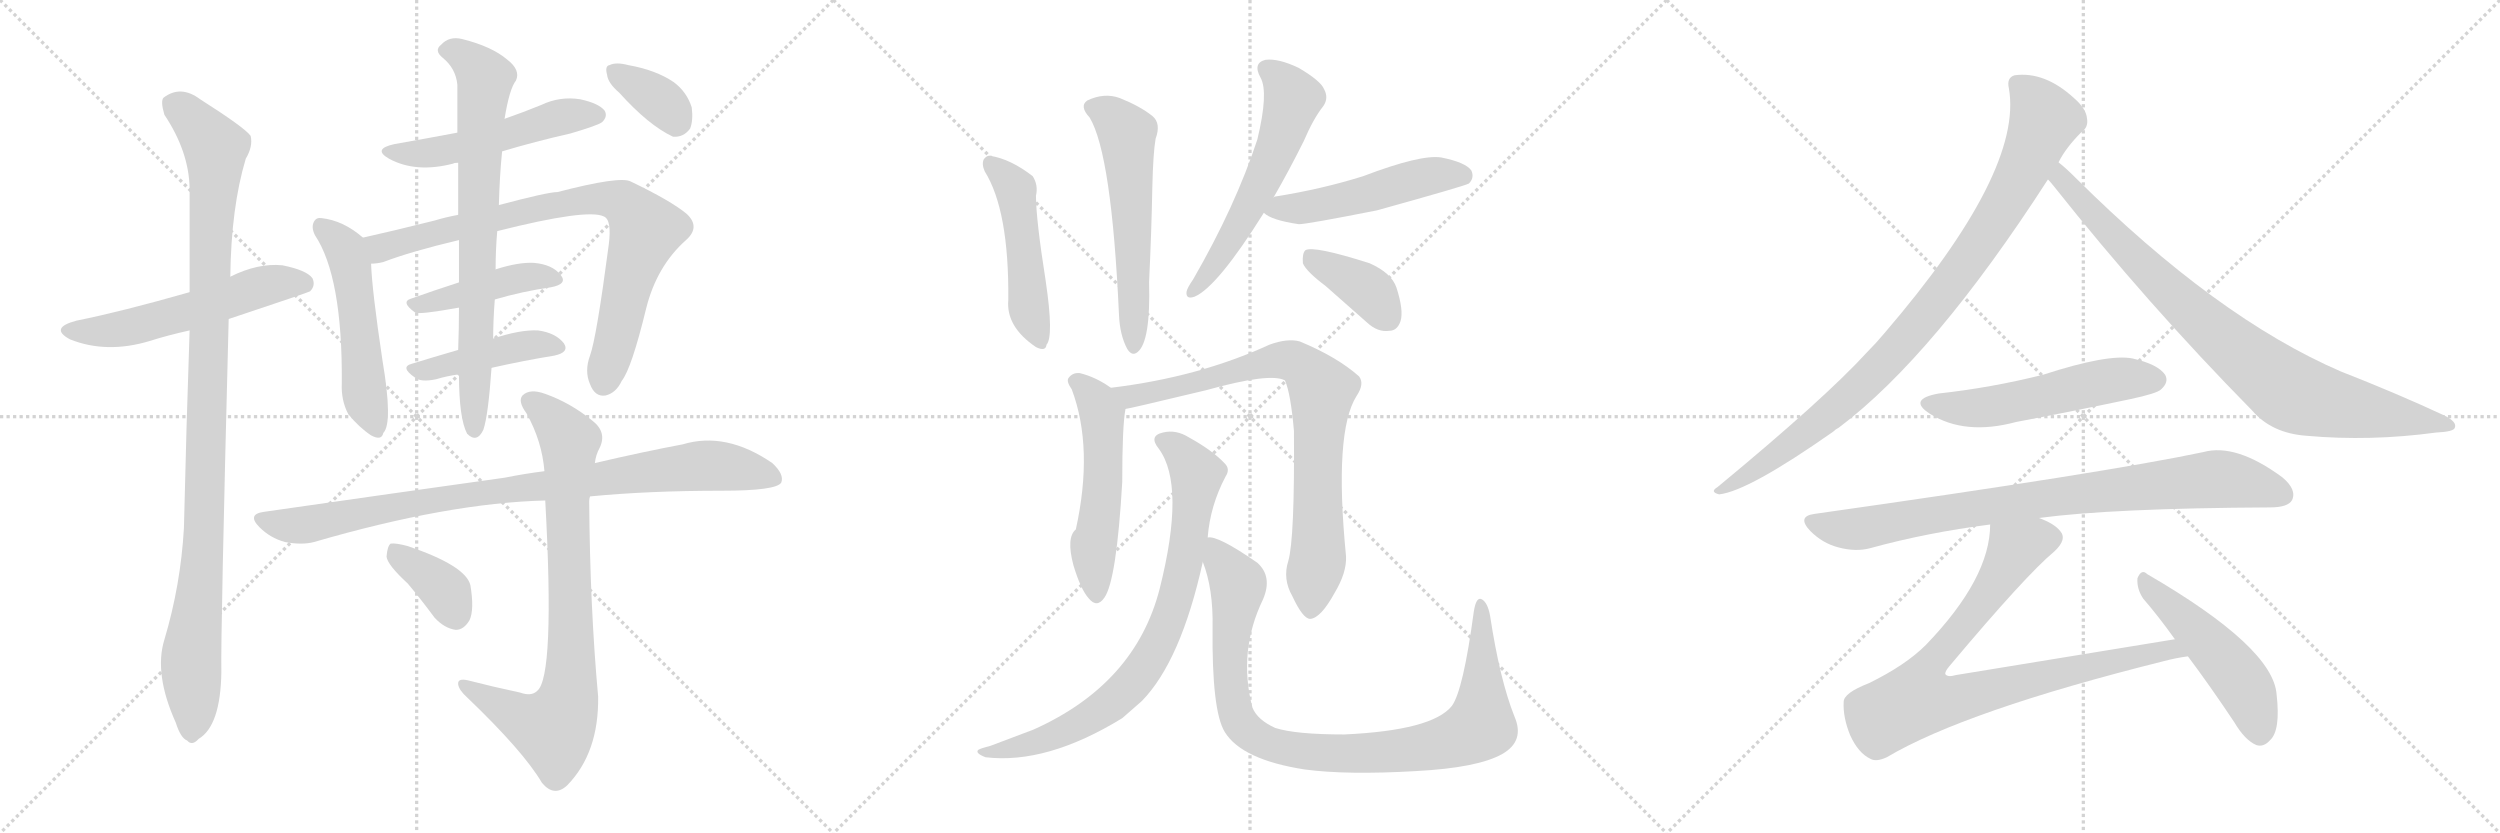 <svg version="1.1" viewBox="0 0 3072 1024" xmlns="http://www.w3.org/2000/svg">
  <g stroke="lightgray" stroke-dasharray="1,1" stroke-width="1" transform="scale(4, 4)">
    <line x1="0" y1="0" x2="256" y2="256"></line>
    <line x1="256" y1="0" x2="0" y2="256"></line>
    <line x1="128" y1="0" x2="128" y2="256"></line>
    <line x1="0" y1="128" x2="256" y2="128"></line>
    <line x1="256" y1="0" x2="512" y2="256"></line>
    <line x1="512" y1="0" x2="256" y2="256"></line>
    <line x1="384" y1="0" x2="384" y2="256"></line>
    <line x1="256" y1="128" x2="512" y2="128"></line>
    <line x1="512" y1="0" x2="768" y2="256"></line>
    <line x1="768" y1="0" x2="512" y2="256"></line>
    <line x1="640" y1="0" x2="640" y2="256"></line>
    <line x1="512" y1="128" x2="768" y2="128"></line>
  </g>
<g transform="scale(1, -1) translate(0, -850)">
   <style type="text/css">
    @keyframes keyframes0 {
      from {
       stroke: black;
       stroke-dashoffset: 555;
       stroke-width: 128;
       }
       64% {
       animation-timing-function: step-end;
       stroke: black;
       stroke-dashoffset: 0;
       stroke-width: 128;
       }
       to {
       stroke: black;
       stroke-width: 1024;
       }
       }
       #make-me-a-hanzi-animation-0 {
         animation: keyframes0 0.702s both;
         animation-delay: 0s;
         animation-timing-function: linear;
       }
    @keyframes keyframes1 {
      from {
       stroke: black;
       stroke-dashoffset: 1047;
       stroke-width: 128;
       }
       77% {
       animation-timing-function: step-end;
       stroke: black;
       stroke-dashoffset: 0;
       stroke-width: 128;
       }
       to {
       stroke: black;
       stroke-width: 1024;
       }
       }
       #make-me-a-hanzi-animation-1 {
         animation: keyframes1 1.102s both;
         animation-delay: 0.702s;
         animation-timing-function: linear;
       }
    @keyframes keyframes2 {
      from {
       stroke: black;
       stroke-dashoffset: 516;
       stroke-width: 128;
       }
       63% {
       animation-timing-function: step-end;
       stroke: black;
       stroke-dashoffset: 0;
       stroke-width: 128;
       }
       to {
       stroke: black;
       stroke-width: 1024;
       }
       }
       #make-me-a-hanzi-animation-2 {
         animation: keyframes2 0.67s both;
         animation-delay: 1.804s;
         animation-timing-function: linear;
       }
    @keyframes keyframes3 {
      from {
       stroke: black;
       stroke-dashoffset: 518;
       stroke-width: 128;
       }
       63% {
       animation-timing-function: step-end;
       stroke: black;
       stroke-dashoffset: 0;
       stroke-width: 128;
       }
       to {
       stroke: black;
       stroke-width: 1024;
       }
       }
       #make-me-a-hanzi-animation-3 {
         animation: keyframes3 0.672s both;
         animation-delay: 2.474s;
         animation-timing-function: linear;
       }
    @keyframes keyframes4 {
      from {
       stroke: black;
       stroke-dashoffset: 816;
       stroke-width: 128;
       }
       73% {
       animation-timing-function: step-end;
       stroke: black;
       stroke-dashoffset: 0;
       stroke-width: 128;
       }
       to {
       stroke: black;
       stroke-width: 1024;
       }
       }
       #make-me-a-hanzi-animation-4 {
         animation: keyframes4 0.914s both;
         animation-delay: 3.145s;
         animation-timing-function: linear;
       }
    @keyframes keyframes5 {
      from {
       stroke: black;
       stroke-dashoffset: 434;
       stroke-width: 128;
       }
       59% {
       animation-timing-function: step-end;
       stroke: black;
       stroke-dashoffset: 0;
       stroke-width: 128;
       }
       to {
       stroke: black;
       stroke-width: 1024;
       }
       }
       #make-me-a-hanzi-animation-5 {
         animation: keyframes5 0.603s both;
         animation-delay: 4.059s;
         animation-timing-function: linear;
       }
    @keyframes keyframes6 {
      from {
       stroke: black;
       stroke-dashoffset: 436;
       stroke-width: 128;
       }
       59% {
       animation-timing-function: step-end;
       stroke: black;
       stroke-dashoffset: 0;
       stroke-width: 128;
       }
       to {
       stroke: black;
       stroke-width: 1024;
       }
       }
       #make-me-a-hanzi-animation-6 {
         animation: keyframes6 0.605s both;
         animation-delay: 4.662s;
         animation-timing-function: linear;
       }
    @keyframes keyframes7 {
      from {
       stroke: black;
       stroke-dashoffset: 748;
       stroke-width: 128;
       }
       71% {
       animation-timing-function: step-end;
       stroke: black;
       stroke-dashoffset: 0;
       stroke-width: 128;
       }
       to {
       stroke: black;
       stroke-width: 1024;
       }
       }
       #make-me-a-hanzi-animation-7 {
         animation: keyframes7 0.859s both;
         animation-delay: 5.267s;
         animation-timing-function: linear;
       }
    @keyframes keyframes8 {
      from {
       stroke: black;
       stroke-dashoffset: 354;
       stroke-width: 128;
       }
       54% {
       animation-timing-function: step-end;
       stroke: black;
       stroke-dashoffset: 0;
       stroke-width: 128;
       }
       to {
       stroke: black;
       stroke-width: 1024;
       }
       }
       #make-me-a-hanzi-animation-8 {
         animation: keyframes8 0.538s both;
         animation-delay: 6.126s;
         animation-timing-function: linear;
       }
    @keyframes keyframes9 {
      from {
       stroke: black;
       stroke-dashoffset: 895;
       stroke-width: 128;
       }
       74% {
       animation-timing-function: step-end;
       stroke: black;
       stroke-dashoffset: 0;
       stroke-width: 128;
       }
       to {
       stroke: black;
       stroke-width: 1024;
       }
       }
       #make-me-a-hanzi-animation-9 {
         animation: keyframes9 0.978s both;
         animation-delay: 6.664s;
         animation-timing-function: linear;
       }
    @keyframes keyframes10 {
      from {
       stroke: black;
       stroke-dashoffset: 805;
       stroke-width: 128;
       }
       72% {
       animation-timing-function: step-end;
       stroke: black;
       stroke-dashoffset: 0;
       stroke-width: 128;
       }
       to {
       stroke: black;
       stroke-width: 1024;
       }
       }
       #make-me-a-hanzi-animation-10 {
         animation: keyframes10 0.905s both;
         animation-delay: 7.642s;
         animation-timing-function: linear;
       }
    @keyframes keyframes11 {
      from {
       stroke: black;
       stroke-dashoffset: 369;
       stroke-width: 128;
       }
       55% {
       animation-timing-function: step-end;
       stroke: black;
       stroke-dashoffset: 0;
       stroke-width: 128;
       }
       to {
       stroke: black;
       stroke-width: 1024;
       }
       }
       #make-me-a-hanzi-animation-11 {
         animation: keyframes11 0.55s both;
         animation-delay: 8.548s;
         animation-timing-function: linear;
       }
    @keyframes keyframes12 {
      from {
       stroke: black;
       stroke-dashoffset: 485;
       stroke-width: 128;
       }
       61% {
       animation-timing-function: step-end;
       stroke: black;
       stroke-dashoffset: 0;
       stroke-width: 128;
       }
       to {
       stroke: black;
       stroke-width: 1024;
       }
       }
       #make-me-a-hanzi-animation-12 {
         animation: keyframes12 0.645s both;
         animation-delay: 9.098s;
         animation-timing-function: linear;
       }
    @keyframes keyframes13 {
      from {
       stroke: black;
       stroke-dashoffset: 568;
       stroke-width: 128;
       }
       65% {
       animation-timing-function: step-end;
       stroke: black;
       stroke-dashoffset: 0;
       stroke-width: 128;
       }
       to {
       stroke: black;
       stroke-width: 1024;
       }
       }
       #make-me-a-hanzi-animation-13 {
         animation: keyframes13 0.712s both;
         animation-delay: 9.743s;
         animation-timing-function: linear;
       }
    @keyframes keyframes14 {
      from {
       stroke: black;
       stroke-dashoffset: 574;
       stroke-width: 128;
       }
       65% {
       animation-timing-function: step-end;
       stroke: black;
       stroke-dashoffset: 0;
       stroke-width: 128;
       }
       to {
       stroke: black;
       stroke-width: 1024;
       }
       }
       #make-me-a-hanzi-animation-14 {
         animation: keyframes14 0.717s both;
         animation-delay: 10.455s;
         animation-timing-function: linear;
       }
    @keyframes keyframes15 {
      from {
       stroke: black;
       stroke-dashoffset: 501;
       stroke-width: 128;
       }
       62% {
       animation-timing-function: step-end;
       stroke: black;
       stroke-dashoffset: 0;
       stroke-width: 128;
       }
       to {
       stroke: black;
       stroke-width: 1024;
       }
       }
       #make-me-a-hanzi-animation-15 {
         animation: keyframes15 0.658s both;
         animation-delay: 11.172s;
         animation-timing-function: linear;
       }
    @keyframes keyframes16 {
      from {
       stroke: black;
       stroke-dashoffset: 385;
       stroke-width: 128;
       }
       56% {
       animation-timing-function: step-end;
       stroke: black;
       stroke-dashoffset: 0;
       stroke-width: 128;
       }
       to {
       stroke: black;
       stroke-width: 1024;
       }
       }
       #make-me-a-hanzi-animation-16 {
         animation: keyframes16 0.563s both;
         animation-delay: 11.83s;
         animation-timing-function: linear;
       }
    @keyframes keyframes17 {
      from {
       stroke: black;
       stroke-dashoffset: 530;
       stroke-width: 128;
       }
       63% {
       animation-timing-function: step-end;
       stroke: black;
       stroke-dashoffset: 0;
       stroke-width: 128;
       }
       to {
       stroke: black;
       stroke-width: 1024;
       }
       }
       #make-me-a-hanzi-animation-17 {
         animation: keyframes17 0.681s both;
         animation-delay: 12.393s;
         animation-timing-function: linear;
       }
    @keyframes keyframes18 {
      from {
       stroke: black;
       stroke-dashoffset: 803;
       stroke-width: 128;
       }
       72% {
       animation-timing-function: step-end;
       stroke: black;
       stroke-dashoffset: 0;
       stroke-width: 128;
       }
       to {
       stroke: black;
       stroke-width: 1024;
       }
       }
       #make-me-a-hanzi-animation-18 {
         animation: keyframes18 0.903s both;
         animation-delay: 13.074s;
         animation-timing-function: linear;
       }
    @keyframes keyframes19 {
      from {
       stroke: black;
       stroke-dashoffset: 791;
       stroke-width: 128;
       }
       72% {
       animation-timing-function: step-end;
       stroke: black;
       stroke-dashoffset: 0;
       stroke-width: 128;
       }
       to {
       stroke: black;
       stroke-width: 1024;
       }
       }
       #make-me-a-hanzi-animation-19 {
         animation: keyframes19 0.894s both;
         animation-delay: 13.978s;
         animation-timing-function: linear;
       }
    @keyframes keyframes20 {
      from {
       stroke: black;
       stroke-dashoffset: 947;
       stroke-width: 128;
       }
       76% {
       animation-timing-function: step-end;
       stroke: black;
       stroke-dashoffset: 0;
       stroke-width: 128;
       }
       to {
       stroke: black;
       stroke-width: 1024;
       }
       }
       #make-me-a-hanzi-animation-20 {
         animation: keyframes20 1.021s both;
         animation-delay: 14.871s;
         animation-timing-function: linear;
       }
    @keyframes keyframes21 {
      from {
       stroke: black;
       stroke-dashoffset: 927;
       stroke-width: 128;
       }
       75% {
       animation-timing-function: step-end;
       stroke: black;
       stroke-dashoffset: 0;
       stroke-width: 128;
       }
       to {
       stroke: black;
       stroke-width: 1024;
       }
       }
       #make-me-a-hanzi-animation-21 {
         animation: keyframes21 1.004s both;
         animation-delay: 15.892s;
         animation-timing-function: linear;
       }
    @keyframes keyframes22 {
      from {
       stroke: black;
       stroke-dashoffset: 854;
       stroke-width: 128;
       }
       74% {
       animation-timing-function: step-end;
       stroke: black;
       stroke-dashoffset: 0;
       stroke-width: 128;
       }
       to {
       stroke: black;
       stroke-width: 1024;
       }
       }
       #make-me-a-hanzi-animation-22 {
         animation: keyframes22 0.945s both;
         animation-delay: 16.896s;
         animation-timing-function: linear;
       }
    @keyframes keyframes23 {
      from {
       stroke: black;
       stroke-dashoffset: 535;
       stroke-width: 128;
       }
       64% {
       animation-timing-function: step-end;
       stroke: black;
       stroke-dashoffset: 0;
       stroke-width: 128;
       }
       to {
       stroke: black;
       stroke-width: 1024;
       }
       }
       #make-me-a-hanzi-animation-23 {
         animation: keyframes23 0.685s both;
         animation-delay: 17.841s;
         animation-timing-function: linear;
       }
    @keyframes keyframes24 {
      from {
       stroke: black;
       stroke-dashoffset: 840;
       stroke-width: 128;
       }
       73% {
       animation-timing-function: step-end;
       stroke: black;
       stroke-dashoffset: 0;
       stroke-width: 128;
       }
       to {
       stroke: black;
       stroke-width: 1024;
       }
       }
       #make-me-a-hanzi-animation-24 {
         animation: keyframes24 0.934s both;
         animation-delay: 18.527s;
         animation-timing-function: linear;
       }
    @keyframes keyframes25 {
      from {
       stroke: black;
       stroke-dashoffset: 856;
       stroke-width: 128;
       }
       74% {
       animation-timing-function: step-end;
       stroke: black;
       stroke-dashoffset: 0;
       stroke-width: 128;
       }
       to {
       stroke: black;
       stroke-width: 1024;
       }
       }
       #make-me-a-hanzi-animation-25 {
         animation: keyframes25 0.947s both;
         animation-delay: 19.46s;
         animation-timing-function: linear;
       }
    @keyframes keyframes26 {
      from {
       stroke: black;
       stroke-dashoffset: 493;
       stroke-width: 128;
       }
       62% {
       animation-timing-function: step-end;
       stroke: black;
       stroke-dashoffset: 0;
       stroke-width: 128;
       }
       to {
       stroke: black;
       stroke-width: 1024;
       }
       }
       #make-me-a-hanzi-animation-26 {
         animation: keyframes26 0.651s both;
         animation-delay: 20.407s;
         animation-timing-function: linear;
       }
</style>
<path d="M 281.0 458.0 Q 380.0 491.0 381.0 492.0 Q 388.0 499.0 384.0 508.0 Q 377.0 518.0 347.0 524.0 Q 317.0 527.0 283.0 510.0 L 233.0 491.0 Q 149.0 467.0 94.0 456.0 Q 60.0 447.0 86.0 433.0 Q 131.0 415.0 184.0 431.0 Q 206.0 438.0 233.0 444.0 L 281.0 458.0 Z" fill="lightgray"></path> 
<path d="M 202.0 64.0 Q 189.0 22.0 216.0 -38.0 Q 222.0 -57.0 230.0 -60.0 Q 236.0 -67.0 244.0 -58.0 Q 271.0 -42.0 272.0 24.0 Q 271.0 69.0 281.0 458.0 L 283.0 510.0 Q 284.0 595.0 302.0 655.0 Q 311.0 670.0 308.0 683.0 Q 301.0 693.0 246.0 728.0 Q 222.0 746.0 201.0 730.0 Q 197.0 726.0 202.0 709.0 Q 232.0 664.0 233.0 619.0 Q 233.0 559.0 233.0 491.0 L 233.0 444.0 Q 229.0 329.0 226.0 201.0 Q 222.0 131.0 202.0 64.0 Z" fill="lightgray"></path> 
<path d="M 617.0 664.0 Q 657.0 676.0 701.0 686.0 Q 735.0 696.0 740.0 700.0 Q 747.0 707.0 743.0 714.0 Q 736.0 723.0 713.0 728.0 Q 688.0 732.0 665.0 721.0 Q 643.0 712.0 620.0 704.0 L 562.0 687.0 Q 525.0 680.0 485.0 673.0 Q 457.0 667.0 478.0 655.0 Q 511.0 637.0 557.0 649.0 Q 558.0 650.0 563.0 650.0 L 617.0 664.0 Z" fill="lightgray"></path> 
<path d="M 446.0 558.0 Q 422.0 579.0 395.0 582.0 Q 389.0 583.0 386.0 578.0 Q 382.0 571.0 387.0 561.0 Q 421.0 510.0 420.0 379.0 Q 419.0 358.0 428.0 341.0 Q 441.0 325.0 456.0 315.0 Q 469.0 308.0 471.0 318.0 Q 483.0 330.0 470.0 407.0 Q 457.0 494.0 456.0 526.0 C 455.0 551.0 455.0 551.0 446.0 558.0 Z" fill="lightgray"></path> 
<path d="M 611.0 566.0 Q 722.0 594.0 742.0 584.0 Q 752.0 580.0 748.0 549.0 Q 733.0 435.0 725.0 413.0 Q 718.0 394.0 725.0 378.0 Q 731.0 362.0 744.0 364.0 Q 757.0 367.0 764.0 382.0 Q 776.0 397.0 794.0 471.0 Q 807.0 523.0 843.0 555.0 Q 861.0 571.0 844.0 587.0 Q 825.0 603.0 775.0 627.0 Q 762.0 634.0 685.0 614.0 Q 673.0 614.0 613.0 598.0 L 563.0 586.0 Q 547.0 583.0 534.0 579.0 Q 482.0 566.0 446.0 558.0 C 417.0 551.0 426.0 521.0 456.0 526.0 Q 463.0 526.0 471.0 528.0 Q 505.0 541.0 564.0 555.0 L 611.0 566.0 Z" fill="lightgray"></path> 
<path d="M 608.0 482.0 Q 642.0 492.0 677.0 497.0 Q 698.0 501.0 689.0 512.0 Q 679.0 525.0 656.0 527.0 Q 637.0 528.0 609.0 519.0 L 564.0 503.0 Q 533.0 493.0 505.0 483.0 Q 492.0 479.0 510.0 466.0 Q 514.0 463.0 564.0 472.0 L 608.0 482.0 Z" fill="lightgray"></path> 
<path d="M 604.0 398.0 Q 644.0 407.0 681.0 413.0 Q 700.0 417.0 693.0 428.0 Q 683.0 441.0 661.0 444.0 Q 639.0 445.0 606.0 434.0 L 563.0 420.0 Q 532.0 411.0 506.0 403.0 Q 491.0 399.0 510.0 386.0 Q 517.0 380.0 536.0 384.0 Q 549.0 388.0 564.0 390.0 L 604.0 398.0 Z" fill="lightgray"></path> 
<path d="M 564.0 390.0 Q 564.0 336.0 574.0 317.0 Q 586.0 305.0 594.0 322.0 Q 600.0 340.0 604.0 398.0 L 606.0 434.0 Q 606.0 456.0 608.0 482.0 L 609.0 519.0 Q 609.0 543.0 611.0 566.0 L 613.0 598.0 Q 614.0 635.0 617.0 664.0 L 620.0 704.0 Q 626.0 741.0 634.0 751.0 Q 640.0 764.0 623.0 777.0 Q 604.0 793.0 568.0 802.0 Q 552.0 806.0 542.0 795.0 Q 533.0 788.0 544.0 779.0 Q 560.0 766.0 562.0 746.0 Q 562.0 722.0 562.0 687.0 L 563.0 650.0 Q 563.0 622.0 563.0 586.0 L 564.0 555.0 Q 564.0 527.0 564.0 503.0 L 564.0 472.0 Q 564.0 447.0 563.0 420.0 L 564.0 390.0 Z" fill="lightgray"></path> 
<path d="M 761.0 736.0 Q 797.0 696.0 827.0 682.0 Q 840.0 681.0 848.0 692.0 Q 852.0 702.0 850.0 718.0 Q 844.0 737.0 828.0 749.0 Q 806.0 764.0 772.0 770.0 Q 757.0 774.0 749.0 770.0 Q 743.0 769.0 746.0 758.0 Q 747.0 748.0 761.0 736.0 Z" fill="lightgray"></path> 
<path d="M 725.0 240.0 Q 797.0 247.0 887.0 247.0 Q 954.0 247.0 960.0 257.0 Q 964.0 267.0 949.0 281.0 Q 892.0 320.0 839.0 304.0 Q 791.0 295.0 731.0 281.0 L 669.0 271.0 Q 645.0 268.0 620.0 263.0 Q 484.0 244.0 324.0 221.0 Q 303.0 218.0 319.0 202.0 Q 332.0 189.0 350.0 184.0 Q 371.0 180.0 386.0 184.0 Q 551.0 232.0 670.0 235.0 L 725.0 240.0 Z" fill="lightgray"></path> 
<path d="M 639.0 -1.0 Q 606.0 6.0 575.0 14.0 Q 562.0 17.0 563.0 9.0 Q 564.0 2.0 574.0 -7.0 Q 643.0 -73.0 666.0 -112.0 Q 681.0 -130.0 697.0 -115.0 Q 736.0 -75.0 735.0 -6.0 Q 725.0 103.0 724.0 234.0 Q 724.0 237.0 725.0 240.0 L 731.0 281.0 Q 732.0 291.0 737.0 300.0 Q 746.0 319.0 728.0 333.0 Q 701.0 355.0 670.0 366.0 Q 651.0 373.0 642.0 364.0 Q 636.0 357.0 647.0 342.0 Q 666.0 308.0 669.0 271.0 L 670.0 235.0 Q 682.0 18.0 660.0 1.0 Q 653.0 -6.0 639.0 -1.0 Z" fill="lightgray"></path> 
<path d="M 501.0 133.0 Q 517.0 114.0 534.0 91.0 Q 546.0 78.0 560.0 76.0 Q 570.0 76.0 577.0 88.0 Q 583.0 101.0 578.0 131.0 Q 572.0 155.0 501.0 179.0 Q 486.0 183.0 480.0 182.0 Q 476.0 179.0 475.0 166.0 Q 476.0 156.0 501.0 133.0 Z" fill="lightgray"></path> 
<path d="M 1210.0 639.5 Q 1240.0 591.5 1239.0 481.5 Q 1236.0 448.5 1273.0 423.5 Q 1285.0 417.5 1286.0 426.5 Q 1295.0 436.5 1285.0 504.5 Q 1273.0 580.5 1273.0 609.5 Q 1276.0 622.5 1269.0 633.5 Q 1242.0 654.5 1217.0 658.5 Q 1213.0 659.5 1209.0 654.5 Q 1206.0 648.5 1210.0 639.5 Z" fill="lightgray"></path> 
<path d="M 1339.0 705.5 Q 1366.0 660.5 1375.0 463.5 Q 1376.0 438.5 1385.0 421.5 Q 1391.0 411.5 1398.0 417.5 Q 1414.0 430.5 1412.0 503.5 Q 1415.0 566.5 1416.0 620.5 Q 1417.0 662.5 1420.0 679.5 Q 1427.0 698.5 1416.0 707.5 Q 1401.0 719.5 1376.0 729.5 Q 1357.0 736.5 1336.0 726.5 Q 1326.0 719.5 1339.0 705.5 Z" fill="lightgray"></path> 
<path d="M 1565.0 607.5 Q 1583.0 638.5 1602.0 676.5 Q 1614.0 704.5 1626.0 719.5 Q 1633.0 729.5 1627.0 740.5 Q 1623.0 750.5 1596.0 766.5 Q 1571.0 778.5 1555.0 776.5 Q 1539.0 772.5 1549.0 754.5 Q 1559.0 736.5 1545.0 678.5 Q 1518.0 596.5 1466.0 506.5 Q 1459.0 496.5 1458.0 491.5 Q 1457.0 481.5 1468.0 485.5 Q 1496.0 497.5 1553.0 588.5 L 1565.0 607.5 Z" fill="lightgray"></path> 
<path d="M 1553.0 588.5 Q 1562.0 579.5 1596.0 574.5 Q 1606.0 574.5 1692.0 591.5 Q 1800.0 621.5 1805.0 624.5 Q 1812.0 631.5 1808.0 640.5 Q 1801.0 650.5 1771.0 656.5 Q 1746.0 660.5 1675.0 633.5 Q 1624.0 617.5 1567.0 608.5 Q 1566.0 608.5 1565.0 607.5 C 1536.0 600.5 1536.0 600.5 1553.0 588.5 Z" fill="lightgray"></path> 
<path d="M 1629.0 498.5 L 1680.0 453.5 Q 1693.0 441.5 1707.0 443.5 Q 1717.0 443.5 1721.0 455.5 Q 1725.0 468.5 1716.0 496.5 Q 1710.0 514.5 1683.0 526.5 Q 1614.0 548.5 1604.0 542.5 Q 1600.0 538.5 1601.0 526.5 Q 1605.0 516.5 1629.0 498.5 Z" fill="lightgray"></path> 
<path d="M 1365.0 373.5 Q 1347.0 386.5 1327.0 391.5 Q 1318.0 392.5 1313.0 385.5 Q 1310.0 381.5 1317.0 371.5 Q 1344.0 299.5 1322.0 199.5 Q 1310.0 189.5 1319.0 155.5 Q 1328.0 125.5 1338.0 114.5 Q 1348.0 102.5 1357.0 115.5 Q 1372.0 136.5 1379.0 257.5 Q 1379.0 326.5 1383.0 347.5 C 1385.0 360.5 1385.0 360.5 1365.0 373.5 Z" fill="lightgray"></path> 
<path d="M 1583.0 160.5 Q 1576.0 138.5 1588.0 117.5 Q 1601.0 89.5 1610.0 89.5 Q 1623.0 90.5 1640.0 121.5 Q 1655.0 146.5 1654.0 166.5 Q 1639.0 319.5 1667.0 363.5 Q 1677.0 378.5 1670.0 387.5 Q 1643.0 411.5 1597.0 430.5 Q 1582.0 434.5 1560.0 426.5 Q 1473.0 386.5 1365.0 373.5 C 1335.0 369.5 1354.0 341.5 1383.0 347.5 Q 1386.0 347.5 1482.0 370.5 Q 1561.0 392.5 1579.0 382.5 Q 1586.0 366.5 1590.0 320.5 Q 1591.0 187.5 1583.0 160.5 Z" fill="lightgray"></path> 
<path d="M 1484.0 189.5 Q 1487.0 228.5 1506.0 264.5 Q 1512.0 273.5 1505.0 280.5 Q 1490.0 296.5 1461.0 312.5 Q 1445.0 322.5 1429.0 318.5 Q 1411.0 314.5 1424.0 298.5 Q 1457.0 253.5 1425.0 126.5 Q 1395.0 9.5 1270.0 -46.5 L 1217.0 -66.5 Q 1205.0 -69.5 1202.0 -71.5 Q 1198.0 -75.5 1211.0 -80.5 Q 1286.0 -89.5 1379.0 -32.5 L 1403.0 -11.5 Q 1451.0 37.5 1478.0 159.5 L 1484.0 189.5 Z" fill="lightgray"></path> 
<path d="M 1861.0 -30.5 Q 1843.0 14.5 1831.0 93.5 Q 1828.0 109.5 1821.0 113.5 Q 1814.0 117.5 1811.0 98.5 Q 1798.0 1.5 1784.0 -17.5 Q 1760.0 -47.5 1652.0 -52.5 Q 1592.0 -52.5 1567.0 -44.5 Q 1545.0 -34.5 1539.0 -19.5 Q 1521.0 49.5 1552.0 113.5 Q 1564.0 141.5 1545.0 158.5 Q 1496.0 192.5 1484.0 189.5 C 1467.0 194.5 1469.0 188.5 1478.0 159.5 Q 1491.0 126.5 1490.0 78.5 Q 1489.0 -23.5 1505.0 -49.5 Q 1526.0 -83.5 1603.0 -95.5 Q 1655.0 -102.5 1740.0 -97.5 Q 1816.0 -93.5 1846.0 -76.5 Q 1874.0 -60.5 1861.0 -30.5 Z" fill="lightgray"></path> 
<path d="M 2529.5 650.5 Q 2538.5 668.5 2557.5 687.5 Q 2566.5 693.5 2564.5 704.5 Q 2563.5 716.5 2548.5 729.5 Q 2512.5 762.5 2475.5 757.5 Q 2465.5 754.5 2468.5 741.5 Q 2486.5 639.5 2315.5 440.5 Q 2305.5 428.5 2294.5 417.5 Q 2242.5 360.5 2110.5 251.5 Q 2100.5 245.5 2112.5 242.5 Q 2148.5 246.5 2252.5 319.5 Q 2255.5 322.5 2259.5 324.5 Q 2376.5 412.5 2516.5 629.5 L 2529.5 650.5 Z" fill="lightgray"></path> 
<path d="M 2516.5 629.5 Q 2519.5 626.5 2523.5 621.5 Q 2638.5 476.5 2767.5 345.5 Q 2791.5 317.5 2834.5 314.5 Q 2912.5 307.5 2993.5 318.5 Q 3015.5 319.5 3016.5 324.5 Q 3019.5 331.5 3003.5 339.5 Q 2945.5 366.5 2876.5 393.5 Q 2723.5 459.5 2550.5 631.5 Q 2537.5 644.5 2529.5 650.5 C 2506.5 670.5 2497.5 652.5 2516.5 629.5 Z" fill="lightgray"></path> 
<path d="M 2382.5 366.5 Q 2343.5 359.5 2371.5 341.5 Q 2414.5 314.5 2477.5 331.5 Q 2546.5 344.5 2617.5 359.5 Q 2650.5 366.5 2655.5 371.5 Q 2665.5 380.5 2660.5 389.5 Q 2651.5 402.5 2620.5 409.5 Q 2590.5 415.5 2510.5 389.5 Q 2446.5 373.5 2382.5 366.5 Z" fill="lightgray"></path> 
<path d="M 2505.5 213.5 Q 2595.5 225.5 2789.5 226.5 Q 2811.5 226.5 2816.5 235.5 Q 2822.5 248.5 2804.5 263.5 Q 2747.5 305.5 2707.5 294.5 Q 2589.5 269.5 2229.5 218.5 Q 2207.5 215.5 2224.5 197.5 Q 2239.5 182.5 2258.5 177.5 Q 2280.5 171.5 2298.5 176.5 Q 2367.5 195.5 2445.5 205.5 L 2505.5 213.5 Z" fill="lightgray"></path> 
<path d="M 2672.5 64.5 L 2403.5 20.5 Q 2393.5 17.5 2390.5 21.5 Q 2389.5 24.5 2395.5 31.5 Q 2489.5 143.5 2524.5 172.5 Q 2540.5 187.5 2531.5 197.5 Q 2524.5 206.5 2505.5 213.5 C 2478.5 226.5 2448.5 235.5 2445.5 205.5 Q 2445.5 139.5 2366.5 57.5 Q 2341.5 32.5 2296.5 10.5 Q 2265.5 -1.5 2265.5 -12.5 Q 2264.5 -31.5 2273.5 -53.5 Q 2283.5 -75.5 2298.5 -82.5 Q 2305.5 -86.5 2318.5 -80.5 Q 2414.5 -23.5 2658.5 37.5 Q 2673.5 41.5 2688.5 43.5 C 2718.5 48.5 2702.5 69.5 2672.5 64.5 Z" fill="lightgray"></path> 
<path d="M 2688.5 43.5 Q 2715.5 7.5 2745.5 -37.5 Q 2758.5 -59.5 2772.5 -65.5 Q 2781.5 -68.5 2789.5 -59.5 Q 2802.5 -47.5 2797.5 -3.5 Q 2793.5 54.5 2638.5 144.5 Q 2631.5 151.5 2626.5 139.5 Q 2625.5 126.5 2633.5 114.5 Q 2652.5 92.5 2672.5 64.5 L 2688.5 43.5 Z" fill="lightgray"></path> 
      <clipPath id="make-me-a-hanzi-clip-0">
      <path d="M 281.0 458.0 Q 380.0 491.0 381.0 492.0 Q 388.0 499.0 384.0 508.0 Q 377.0 518.0 347.0 524.0 Q 317.0 527.0 283.0 510.0 L 233.0 491.0 Q 149.0 467.0 94.0 456.0 Q 60.0 447.0 86.0 433.0 Q 131.0 415.0 184.0 431.0 Q 206.0 438.0 233.0 444.0 L 281.0 458.0 Z" fill="lightgray"></path>
      </clipPath>
      <path clip-path="url(#make-me-a-hanzi-clip-0)" d="M 87.0 445.0 L 158.0 447.0 L 321.0 498.0 L 362.0 503.0 L 377.0 499.0 " fill="none" id="make-me-a-hanzi-animation-0" stroke-dasharray="427 854" stroke-linecap="round"></path>

      <clipPath id="make-me-a-hanzi-clip-1">
      <path d="M 202.0 64.0 Q 189.0 22.0 216.0 -38.0 Q 222.0 -57.0 230.0 -60.0 Q 236.0 -67.0 244.0 -58.0 Q 271.0 -42.0 272.0 24.0 Q 271.0 69.0 281.0 458.0 L 283.0 510.0 Q 284.0 595.0 302.0 655.0 Q 311.0 670.0 308.0 683.0 Q 301.0 693.0 246.0 728.0 Q 222.0 746.0 201.0 730.0 Q 197.0 726.0 202.0 709.0 Q 232.0 664.0 233.0 619.0 Q 233.0 559.0 233.0 491.0 L 233.0 444.0 Q 229.0 329.0 226.0 201.0 Q 222.0 131.0 202.0 64.0 Z" fill="lightgray"></path>
      </clipPath>
      <path clip-path="url(#make-me-a-hanzi-clip-1)" d="M 213.0 723.0 L 255.0 682.0 L 265.0 659.0 L 252.0 215.0 L 235.0 41.0 L 235.0 -47.0 " fill="none" id="make-me-a-hanzi-animation-1" stroke-dasharray="919 1838" stroke-linecap="round"></path>

      <clipPath id="make-me-a-hanzi-clip-2">
      <path d="M 617.0 664.0 Q 657.0 676.0 701.0 686.0 Q 735.0 696.0 740.0 700.0 Q 747.0 707.0 743.0 714.0 Q 736.0 723.0 713.0 728.0 Q 688.0 732.0 665.0 721.0 Q 643.0 712.0 620.0 704.0 L 562.0 687.0 Q 525.0 680.0 485.0 673.0 Q 457.0 667.0 478.0 655.0 Q 511.0 637.0 557.0 649.0 Q 558.0 650.0 563.0 650.0 L 617.0 664.0 Z" fill="lightgray"></path>
      </clipPath>
      <path clip-path="url(#make-me-a-hanzi-clip-2)" d="M 479.0 665.0 L 502.0 660.0 L 543.0 665.0 L 687.0 705.0 L 733.0 709.0 " fill="none" id="make-me-a-hanzi-animation-2" stroke-dasharray="388 776" stroke-linecap="round"></path>

      <clipPath id="make-me-a-hanzi-clip-3">
      <path d="M 446.0 558.0 Q 422.0 579.0 395.0 582.0 Q 389.0 583.0 386.0 578.0 Q 382.0 571.0 387.0 561.0 Q 421.0 510.0 420.0 379.0 Q 419.0 358.0 428.0 341.0 Q 441.0 325.0 456.0 315.0 Q 469.0 308.0 471.0 318.0 Q 483.0 330.0 470.0 407.0 Q 457.0 494.0 456.0 526.0 C 455.0 551.0 455.0 551.0 446.0 558.0 Z" fill="lightgray"></path>
      </clipPath>
      <path clip-path="url(#make-me-a-hanzi-clip-3)" d="M 394.0 572.0 L 424.0 544.0 L 431.0 524.0 L 448.0 365.0 L 461.0 327.0 " fill="none" id="make-me-a-hanzi-animation-3" stroke-dasharray="390 780" stroke-linecap="round"></path>

      <clipPath id="make-me-a-hanzi-clip-4">
      <path d="M 611.0 566.0 Q 722.0 594.0 742.0 584.0 Q 752.0 580.0 748.0 549.0 Q 733.0 435.0 725.0 413.0 Q 718.0 394.0 725.0 378.0 Q 731.0 362.0 744.0 364.0 Q 757.0 367.0 764.0 382.0 Q 776.0 397.0 794.0 471.0 Q 807.0 523.0 843.0 555.0 Q 861.0 571.0 844.0 587.0 Q 825.0 603.0 775.0 627.0 Q 762.0 634.0 685.0 614.0 Q 673.0 614.0 613.0 598.0 L 563.0 586.0 Q 547.0 583.0 534.0 579.0 Q 482.0 566.0 446.0 558.0 C 417.0 551.0 426.0 521.0 456.0 526.0 Q 463.0 526.0 471.0 528.0 Q 505.0 541.0 564.0 555.0 L 611.0 566.0 Z" fill="lightgray"></path>
      </clipPath>
      <path clip-path="url(#make-me-a-hanzi-clip-4)" d="M 453.0 554.0 L 470.0 546.0 L 700.0 603.0 L 741.0 607.0 L 772.0 597.0 L 794.0 568.0 L 773.0 510.0 L 742.0 381.0 " fill="none" id="make-me-a-hanzi-animation-4" stroke-dasharray="688 1376" stroke-linecap="round"></path>

      <clipPath id="make-me-a-hanzi-clip-5">
      <path d="M 608.0 482.0 Q 642.0 492.0 677.0 497.0 Q 698.0 501.0 689.0 512.0 Q 679.0 525.0 656.0 527.0 Q 637.0 528.0 609.0 519.0 L 564.0 503.0 Q 533.0 493.0 505.0 483.0 Q 492.0 479.0 510.0 466.0 Q 514.0 463.0 564.0 472.0 L 608.0 482.0 Z" fill="lightgray"></path>
      </clipPath>
      <path clip-path="url(#make-me-a-hanzi-clip-5)" d="M 508.0 475.0 L 637.0 508.0 L 660.0 511.0 L 681.0 506.0 " fill="none" id="make-me-a-hanzi-animation-5" stroke-dasharray="306 612" stroke-linecap="round"></path>

      <clipPath id="make-me-a-hanzi-clip-6">
      <path d="M 604.0 398.0 Q 644.0 407.0 681.0 413.0 Q 700.0 417.0 693.0 428.0 Q 683.0 441.0 661.0 444.0 Q 639.0 445.0 606.0 434.0 L 563.0 420.0 Q 532.0 411.0 506.0 403.0 Q 491.0 399.0 510.0 386.0 Q 517.0 380.0 536.0 384.0 Q 549.0 388.0 564.0 390.0 L 604.0 398.0 Z" fill="lightgray"></path>
      </clipPath>
      <path clip-path="url(#make-me-a-hanzi-clip-6)" d="M 508.0 394.0 L 645.0 426.0 L 684.0 423.0 " fill="none" id="make-me-a-hanzi-animation-6" stroke-dasharray="308 616" stroke-linecap="round"></path>

      <clipPath id="make-me-a-hanzi-clip-7">
      <path d="M 564.0 390.0 Q 564.0 336.0 574.0 317.0 Q 586.0 305.0 594.0 322.0 Q 600.0 340.0 604.0 398.0 L 606.0 434.0 Q 606.0 456.0 608.0 482.0 L 609.0 519.0 Q 609.0 543.0 611.0 566.0 L 613.0 598.0 Q 614.0 635.0 617.0 664.0 L 620.0 704.0 Q 626.0 741.0 634.0 751.0 Q 640.0 764.0 623.0 777.0 Q 604.0 793.0 568.0 802.0 Q 552.0 806.0 542.0 795.0 Q 533.0 788.0 544.0 779.0 Q 560.0 766.0 562.0 746.0 Q 562.0 722.0 562.0 687.0 L 563.0 650.0 Q 563.0 622.0 563.0 586.0 L 564.0 555.0 Q 564.0 527.0 564.0 503.0 L 564.0 472.0 Q 564.0 447.0 563.0 420.0 L 564.0 390.0 Z" fill="lightgray"></path>
      </clipPath>
      <path clip-path="url(#make-me-a-hanzi-clip-7)" d="M 547.0 788.0 L 571.0 781.0 L 596.0 751.0 L 590.0 695.0 L 583.0 323.0 " fill="none" id="make-me-a-hanzi-animation-7" stroke-dasharray="620 1240" stroke-linecap="round"></path>

      <clipPath id="make-me-a-hanzi-clip-8">
      <path d="M 761.0 736.0 Q 797.0 696.0 827.0 682.0 Q 840.0 681.0 848.0 692.0 Q 852.0 702.0 850.0 718.0 Q 844.0 737.0 828.0 749.0 Q 806.0 764.0 772.0 770.0 Q 757.0 774.0 749.0 770.0 Q 743.0 769.0 746.0 758.0 Q 747.0 748.0 761.0 736.0 Z" fill="lightgray"></path>
      </clipPath>
      <path clip-path="url(#make-me-a-hanzi-clip-8)" d="M 756.0 762.0 L 814.0 724.0 L 830.0 700.0 " fill="none" id="make-me-a-hanzi-animation-8" stroke-dasharray="226 452" stroke-linecap="round"></path>

      <clipPath id="make-me-a-hanzi-clip-9">
      <path d="M 725.0 240.0 Q 797.0 247.0 887.0 247.0 Q 954.0 247.0 960.0 257.0 Q 964.0 267.0 949.0 281.0 Q 892.0 320.0 839.0 304.0 Q 791.0 295.0 731.0 281.0 L 669.0 271.0 Q 645.0 268.0 620.0 263.0 Q 484.0 244.0 324.0 221.0 Q 303.0 218.0 319.0 202.0 Q 332.0 189.0 350.0 184.0 Q 371.0 180.0 386.0 184.0 Q 551.0 232.0 670.0 235.0 L 725.0 240.0 Z" fill="lightgray"></path>
      </clipPath>
      <path clip-path="url(#make-me-a-hanzi-clip-9)" d="M 322.0 211.0 L 377.0 205.0 L 556.0 240.0 L 852.0 277.0 L 904.0 275.0 L 953.0 262.0 " fill="none" id="make-me-a-hanzi-animation-9" stroke-dasharray="767 1534" stroke-linecap="round"></path>

      <clipPath id="make-me-a-hanzi-clip-10">
      <path d="M 639.0 -1.0 Q 606.0 6.0 575.0 14.0 Q 562.0 17.0 563.0 9.0 Q 564.0 2.0 574.0 -7.0 Q 643.0 -73.0 666.0 -112.0 Q 681.0 -130.0 697.0 -115.0 Q 736.0 -75.0 735.0 -6.0 Q 725.0 103.0 724.0 234.0 Q 724.0 237.0 725.0 240.0 L 731.0 281.0 Q 732.0 291.0 737.0 300.0 Q 746.0 319.0 728.0 333.0 Q 701.0 355.0 670.0 366.0 Q 651.0 373.0 642.0 364.0 Q 636.0 357.0 647.0 342.0 Q 666.0 308.0 669.0 271.0 L 670.0 235.0 Q 682.0 18.0 660.0 1.0 Q 653.0 -6.0 639.0 -1.0 Z" fill="lightgray"></path>
      </clipPath>
      <path clip-path="url(#make-me-a-hanzi-clip-10)" d="M 652.0 357.0 L 700.0 308.0 L 698.0 -10.0 L 680.0 -46.0 L 643.0 -34.0 L 571.0 8.0 " fill="none" id="make-me-a-hanzi-animation-10" stroke-dasharray="677 1354" stroke-linecap="round"></path>

      <clipPath id="make-me-a-hanzi-clip-11">
      <path d="M 501.0 133.0 Q 517.0 114.0 534.0 91.0 Q 546.0 78.0 560.0 76.0 Q 570.0 76.0 577.0 88.0 Q 583.0 101.0 578.0 131.0 Q 572.0 155.0 501.0 179.0 Q 486.0 183.0 480.0 182.0 Q 476.0 179.0 475.0 166.0 Q 476.0 156.0 501.0 133.0 Z" fill="lightgray"></path>
      </clipPath>
      <path clip-path="url(#make-me-a-hanzi-clip-11)" d="M 484.0 176.0 L 548.0 123.0 L 559.0 95.0 " fill="none" id="make-me-a-hanzi-animation-11" stroke-dasharray="241 482" stroke-linecap="round"></path>

      <clipPath id="make-me-a-hanzi-clip-12">
      <path d="M 1210.0 639.5 Q 1240.0 591.5 1239.0 481.5 Q 1236.0 448.5 1273.0 423.5 Q 1285.0 417.5 1286.0 426.5 Q 1295.0 436.5 1285.0 504.5 Q 1273.0 580.5 1273.0 609.5 Q 1276.0 622.5 1269.0 633.5 Q 1242.0 654.5 1217.0 658.5 Q 1213.0 659.5 1209.0 654.5 Q 1206.0 648.5 1210.0 639.5 Z" fill="lightgray"></path>
      </clipPath>
      <path clip-path="url(#make-me-a-hanzi-clip-12)" d="M 1217.0 647.5 L 1248.0 616.5 L 1263.0 475.5 L 1277.0 434.5 " fill="none" id="make-me-a-hanzi-animation-12" stroke-dasharray="357 714" stroke-linecap="round"></path>

      <clipPath id="make-me-a-hanzi-clip-13">
      <path d="M 1339.0 705.5 Q 1366.0 660.5 1375.0 463.5 Q 1376.0 438.5 1385.0 421.5 Q 1391.0 411.5 1398.0 417.5 Q 1414.0 430.5 1412.0 503.5 Q 1415.0 566.5 1416.0 620.5 Q 1417.0 662.5 1420.0 679.5 Q 1427.0 698.5 1416.0 707.5 Q 1401.0 719.5 1376.0 729.5 Q 1357.0 736.5 1336.0 726.5 Q 1326.0 719.5 1339.0 705.5 Z" fill="lightgray"></path>
      </clipPath>
      <path clip-path="url(#make-me-a-hanzi-clip-13)" d="M 1344.0 716.5 L 1367.0 705.5 L 1385.0 685.5 L 1394.0 426.5 " fill="none" id="make-me-a-hanzi-animation-13" stroke-dasharray="440 880" stroke-linecap="round"></path>

      <clipPath id="make-me-a-hanzi-clip-14">
      <path d="M 1565.0 607.5 Q 1583.0 638.5 1602.0 676.5 Q 1614.0 704.5 1626.0 719.5 Q 1633.0 729.5 1627.0 740.5 Q 1623.0 750.5 1596.0 766.5 Q 1571.0 778.5 1555.0 776.5 Q 1539.0 772.5 1549.0 754.5 Q 1559.0 736.5 1545.0 678.5 Q 1518.0 596.5 1466.0 506.5 Q 1459.0 496.5 1458.0 491.5 Q 1457.0 481.5 1468.0 485.5 Q 1496.0 497.5 1553.0 588.5 L 1565.0 607.5 Z" fill="lightgray"></path>
      </clipPath>
      <path clip-path="url(#make-me-a-hanzi-clip-14)" d="M 1557.0 764.5 L 1579.0 746.5 L 1589.0 728.5 L 1579.0 694.5 L 1532.0 588.5 L 1486.0 514.5 L 1465.0 492.5 " fill="none" id="make-me-a-hanzi-animation-14" stroke-dasharray="446 892" stroke-linecap="round"></path>

      <clipPath id="make-me-a-hanzi-clip-15">
      <path d="M 1553.0 588.5 Q 1562.0 579.5 1596.0 574.5 Q 1606.0 574.5 1692.0 591.5 Q 1800.0 621.5 1805.0 624.5 Q 1812.0 631.5 1808.0 640.5 Q 1801.0 650.5 1771.0 656.5 Q 1746.0 660.5 1675.0 633.5 Q 1624.0 617.5 1567.0 608.5 Q 1566.0 608.5 1565.0 607.5 C 1536.0 600.5 1536.0 600.5 1553.0 588.5 Z" fill="lightgray"></path>
      </clipPath>
      <path clip-path="url(#make-me-a-hanzi-clip-15)" d="M 1560.0 590.5 L 1637.0 600.5 L 1766.0 635.5 L 1800.0 632.5 " fill="none" id="make-me-a-hanzi-animation-15" stroke-dasharray="373 746" stroke-linecap="round"></path>

      <clipPath id="make-me-a-hanzi-clip-16">
      <path d="M 1629.0 498.5 L 1680.0 453.5 Q 1693.0 441.5 1707.0 443.5 Q 1717.0 443.5 1721.0 455.5 Q 1725.0 468.5 1716.0 496.5 Q 1710.0 514.5 1683.0 526.5 Q 1614.0 548.5 1604.0 542.5 Q 1600.0 538.5 1601.0 526.5 Q 1605.0 516.5 1629.0 498.5 Z" fill="lightgray"></path>
      </clipPath>
      <path clip-path="url(#make-me-a-hanzi-clip-16)" d="M 1608.0 537.5 L 1677.0 496.5 L 1707.0 458.5 " fill="none" id="make-me-a-hanzi-animation-16" stroke-dasharray="257 514" stroke-linecap="round"></path>

      <clipPath id="make-me-a-hanzi-clip-17">
      <path d="M 1365.0 373.5 Q 1347.0 386.5 1327.0 391.5 Q 1318.0 392.5 1313.0 385.5 Q 1310.0 381.5 1317.0 371.5 Q 1344.0 299.5 1322.0 199.5 Q 1310.0 189.5 1319.0 155.5 Q 1328.0 125.5 1338.0 114.5 Q 1348.0 102.5 1357.0 115.5 Q 1372.0 136.5 1379.0 257.5 Q 1379.0 326.5 1383.0 347.5 C 1385.0 360.5 1385.0 360.5 1365.0 373.5 Z" fill="lightgray"></path>
      </clipPath>
      <path clip-path="url(#make-me-a-hanzi-clip-17)" d="M 1323.0 380.5 L 1339.0 367.5 L 1355.0 336.5 L 1356.0 246.5 L 1343.0 170.5 L 1347.0 119.5 " fill="none" id="make-me-a-hanzi-animation-17" stroke-dasharray="402 804" stroke-linecap="round"></path>

      <clipPath id="make-me-a-hanzi-clip-18">
      <path d="M 1583.0 160.5 Q 1576.0 138.5 1588.0 117.5 Q 1601.0 89.5 1610.0 89.5 Q 1623.0 90.5 1640.0 121.5 Q 1655.0 146.5 1654.0 166.5 Q 1639.0 319.5 1667.0 363.5 Q 1677.0 378.5 1670.0 387.5 Q 1643.0 411.5 1597.0 430.5 Q 1582.0 434.5 1560.0 426.5 Q 1473.0 386.5 1365.0 373.5 C 1335.0 369.5 1354.0 341.5 1383.0 347.5 Q 1386.0 347.5 1482.0 370.5 Q 1561.0 392.5 1579.0 382.5 Q 1586.0 366.5 1590.0 320.5 Q 1591.0 187.5 1583.0 160.5 Z" fill="lightgray"></path>
      </clipPath>
      <path clip-path="url(#make-me-a-hanzi-clip-18)" d="M 1374.0 370.5 L 1388.0 362.5 L 1455.0 378.5 L 1467.0 376.5 L 1573.0 407.5 L 1589.0 406.5 L 1606.0 394.5 L 1625.0 370.5 L 1620.0 174.5 L 1611.0 99.5 " fill="none" id="make-me-a-hanzi-animation-18" stroke-dasharray="675 1350" stroke-linecap="round"></path>

      <clipPath id="make-me-a-hanzi-clip-19">
      <path d="M 1484.0 189.5 Q 1487.0 228.5 1506.0 264.5 Q 1512.0 273.5 1505.0 280.5 Q 1490.0 296.5 1461.0 312.5 Q 1445.0 322.5 1429.0 318.5 Q 1411.0 314.5 1424.0 298.5 Q 1457.0 253.5 1425.0 126.5 Q 1395.0 9.5 1270.0 -46.5 L 1217.0 -66.5 Q 1205.0 -69.5 1202.0 -71.5 Q 1198.0 -75.5 1211.0 -80.5 Q 1286.0 -89.5 1379.0 -32.5 L 1403.0 -11.5 Q 1451.0 37.5 1478.0 159.5 L 1484.0 189.5 Z" fill="lightgray"></path>
      </clipPath>
      <path clip-path="url(#make-me-a-hanzi-clip-19)" d="M 1429.0 307.5 L 1456.0 288.5 L 1470.0 266.5 L 1446.0 117.5 L 1423.0 58.5 L 1382.0 0.5 L 1345.0 -28.5 L 1259.0 -66.5 L 1218.0 -75.5 L 1211.0 -71.5 " fill="none" id="make-me-a-hanzi-animation-19" stroke-dasharray="663 1326" stroke-linecap="round"></path>

      <clipPath id="make-me-a-hanzi-clip-20">
      <path d="M 1861.0 -30.5 Q 1843.0 14.5 1831.0 93.5 Q 1828.0 109.5 1821.0 113.5 Q 1814.0 117.5 1811.0 98.5 Q 1798.0 1.5 1784.0 -17.5 Q 1760.0 -47.5 1652.0 -52.5 Q 1592.0 -52.5 1567.0 -44.5 Q 1545.0 -34.5 1539.0 -19.5 Q 1521.0 49.5 1552.0 113.5 Q 1564.0 141.5 1545.0 158.5 Q 1496.0 192.5 1484.0 189.5 C 1467.0 194.5 1469.0 188.5 1478.0 159.5 Q 1491.0 126.5 1490.0 78.5 Q 1489.0 -23.5 1505.0 -49.5 Q 1526.0 -83.5 1603.0 -95.5 Q 1655.0 -102.5 1740.0 -97.5 Q 1816.0 -93.5 1846.0 -76.5 Q 1874.0 -60.5 1861.0 -30.5 Z" fill="lightgray"></path>
      </clipPath>
      <path clip-path="url(#make-me-a-hanzi-clip-20)" d="M 1487.0 181.5 L 1522.0 130.5 L 1511.0 47.5 L 1518.0 -24.5 L 1539.0 -53.5 L 1578.0 -69.5 L 1649.0 -76.5 L 1712.0 -73.5 L 1767.0 -65.5 L 1817.0 -43.5 L 1820.0 106.5 " fill="none" id="make-me-a-hanzi-animation-20" stroke-dasharray="819 1638" stroke-linecap="round"></path>

      <clipPath id="make-me-a-hanzi-clip-21">
      <path d="M 2529.5 650.5 Q 2538.5 668.5 2557.5 687.5 Q 2566.5 693.5 2564.5 704.5 Q 2563.5 716.5 2548.5 729.5 Q 2512.5 762.5 2475.5 757.5 Q 2465.5 754.5 2468.5 741.5 Q 2486.5 639.5 2315.5 440.5 Q 2305.5 428.5 2294.5 417.5 Q 2242.5 360.5 2110.5 251.5 Q 2100.5 245.5 2112.5 242.5 Q 2148.5 246.5 2252.5 319.5 Q 2255.5 322.5 2259.5 324.5 Q 2376.5 412.5 2516.5 629.5 L 2529.5 650.5 Z" fill="lightgray"></path>
      </clipPath>
      <path clip-path="url(#make-me-a-hanzi-clip-21)" d="M 2478.5 746.5 L 2501.5 724.5 L 2512.5 702.5 L 2475.5 620.5 L 2415.5 525.5 L 2334.5 425.5 L 2269.5 359.5 L 2180.5 288.5 L 2115.5 247.5 " fill="none" id="make-me-a-hanzi-animation-21" stroke-dasharray="799 1598" stroke-linecap="round"></path>

      <clipPath id="make-me-a-hanzi-clip-22">
      <path d="M 2516.5 629.5 Q 2519.5 626.5 2523.5 621.5 Q 2638.5 476.5 2767.5 345.5 Q 2791.5 317.5 2834.5 314.5 Q 2912.5 307.5 2993.5 318.5 Q 3015.5 319.5 3016.5 324.5 Q 3019.5 331.5 3003.5 339.5 Q 2945.5 366.5 2876.5 393.5 Q 2723.5 459.5 2550.5 631.5 Q 2537.5 644.5 2529.5 650.5 C 2506.5 670.5 2497.5 652.5 2516.5 629.5 Z" fill="lightgray"></path>
      </clipPath>
      <path clip-path="url(#make-me-a-hanzi-clip-22)" d="M 2530.5 642.5 L 2538.5 623.5 L 2666.5 491.5 L 2805.5 374.5 L 2845.5 357.5 L 3010.5 326.5 " fill="none" id="make-me-a-hanzi-animation-22" stroke-dasharray="726 1452" stroke-linecap="round"></path>

      <clipPath id="make-me-a-hanzi-clip-23">
      <path d="M 2382.5 366.5 Q 2343.5 359.5 2371.5 341.5 Q 2414.5 314.5 2477.5 331.5 Q 2546.5 344.5 2617.5 359.5 Q 2650.5 366.5 2655.5 371.5 Q 2665.5 380.5 2660.5 389.5 Q 2651.5 402.5 2620.5 409.5 Q 2590.5 415.5 2510.5 389.5 Q 2446.5 373.5 2382.5 366.5 Z" fill="lightgray"></path>
      </clipPath>
      <path clip-path="url(#make-me-a-hanzi-clip-23)" d="M 2374.5 355.5 L 2397.5 348.5 L 2434.5 348.5 L 2595.5 383.5 L 2648.5 383.5 " fill="none" id="make-me-a-hanzi-animation-23" stroke-dasharray="407 814" stroke-linecap="round"></path>

      <clipPath id="make-me-a-hanzi-clip-24">
      <path d="M 2505.5 213.5 Q 2595.5 225.5 2789.5 226.5 Q 2811.5 226.5 2816.5 235.5 Q 2822.5 248.5 2804.5 263.5 Q 2747.5 305.5 2707.5 294.5 Q 2589.5 269.5 2229.5 218.5 Q 2207.5 215.5 2224.5 197.5 Q 2239.5 182.5 2258.5 177.5 Q 2280.5 171.5 2298.5 176.5 Q 2367.5 195.5 2445.5 205.5 L 2505.5 213.5 Z" fill="lightgray"></path>
      </clipPath>
      <path clip-path="url(#make-me-a-hanzi-clip-24)" d="M 2227.5 207.5 L 2280.5 199.5 L 2500.5 236.5 L 2725.5 261.5 L 2804.5 242.5 " fill="none" id="make-me-a-hanzi-animation-24" stroke-dasharray="712 1424" stroke-linecap="round"></path>

      <clipPath id="make-me-a-hanzi-clip-25">
      <path d="M 2672.5 64.5 L 2403.5 20.5 Q 2393.5 17.5 2390.5 21.5 Q 2389.5 24.5 2395.5 31.5 Q 2489.5 143.5 2524.5 172.5 Q 2540.5 187.5 2531.5 197.5 Q 2524.5 206.5 2505.5 213.5 C 2478.5 226.5 2448.5 235.5 2445.5 205.5 Q 2445.5 139.5 2366.5 57.5 Q 2341.5 32.5 2296.5 10.5 Q 2265.5 -1.5 2265.5 -12.5 Q 2264.5 -31.5 2273.5 -53.5 Q 2283.5 -75.5 2298.5 -82.5 Q 2305.5 -86.5 2318.5 -80.5 Q 2414.5 -23.5 2658.5 37.5 Q 2673.5 41.5 2688.5 43.5 C 2718.5 48.5 2702.5 69.5 2672.5 64.5 Z" fill="lightgray"></path>
      </clipPath>
      <path clip-path="url(#make-me-a-hanzi-clip-25)" d="M 2517.5 188.5 L 2476.5 175.5 L 2430.5 102.5 L 2367.5 27.5 L 2355.5 -9.5 L 2413.5 -6.5 L 2666.5 52.5 L 2680.5 45.5 " fill="none" id="make-me-a-hanzi-animation-25" stroke-dasharray="728 1456" stroke-linecap="round"></path>

      <clipPath id="make-me-a-hanzi-clip-26">
      <path d="M 2688.5 43.5 Q 2715.5 7.5 2745.5 -37.5 Q 2758.5 -59.5 2772.5 -65.5 Q 2781.5 -68.5 2789.5 -59.5 Q 2802.5 -47.5 2797.5 -3.5 Q 2793.5 54.5 2638.5 144.5 Q 2631.5 151.5 2626.5 139.5 Q 2625.5 126.5 2633.5 114.5 Q 2652.5 92.5 2672.5 64.5 L 2688.5 43.5 Z" fill="lightgray"></path>
      </clipPath>
      <path clip-path="url(#make-me-a-hanzi-clip-26)" d="M 2635.5 133.5 L 2745.5 24.5 L 2768.5 -15.5 L 2776.5 -50.5 " fill="none" id="make-me-a-hanzi-animation-26" stroke-dasharray="365 730" stroke-linecap="round"></path>

</g>
</svg>
